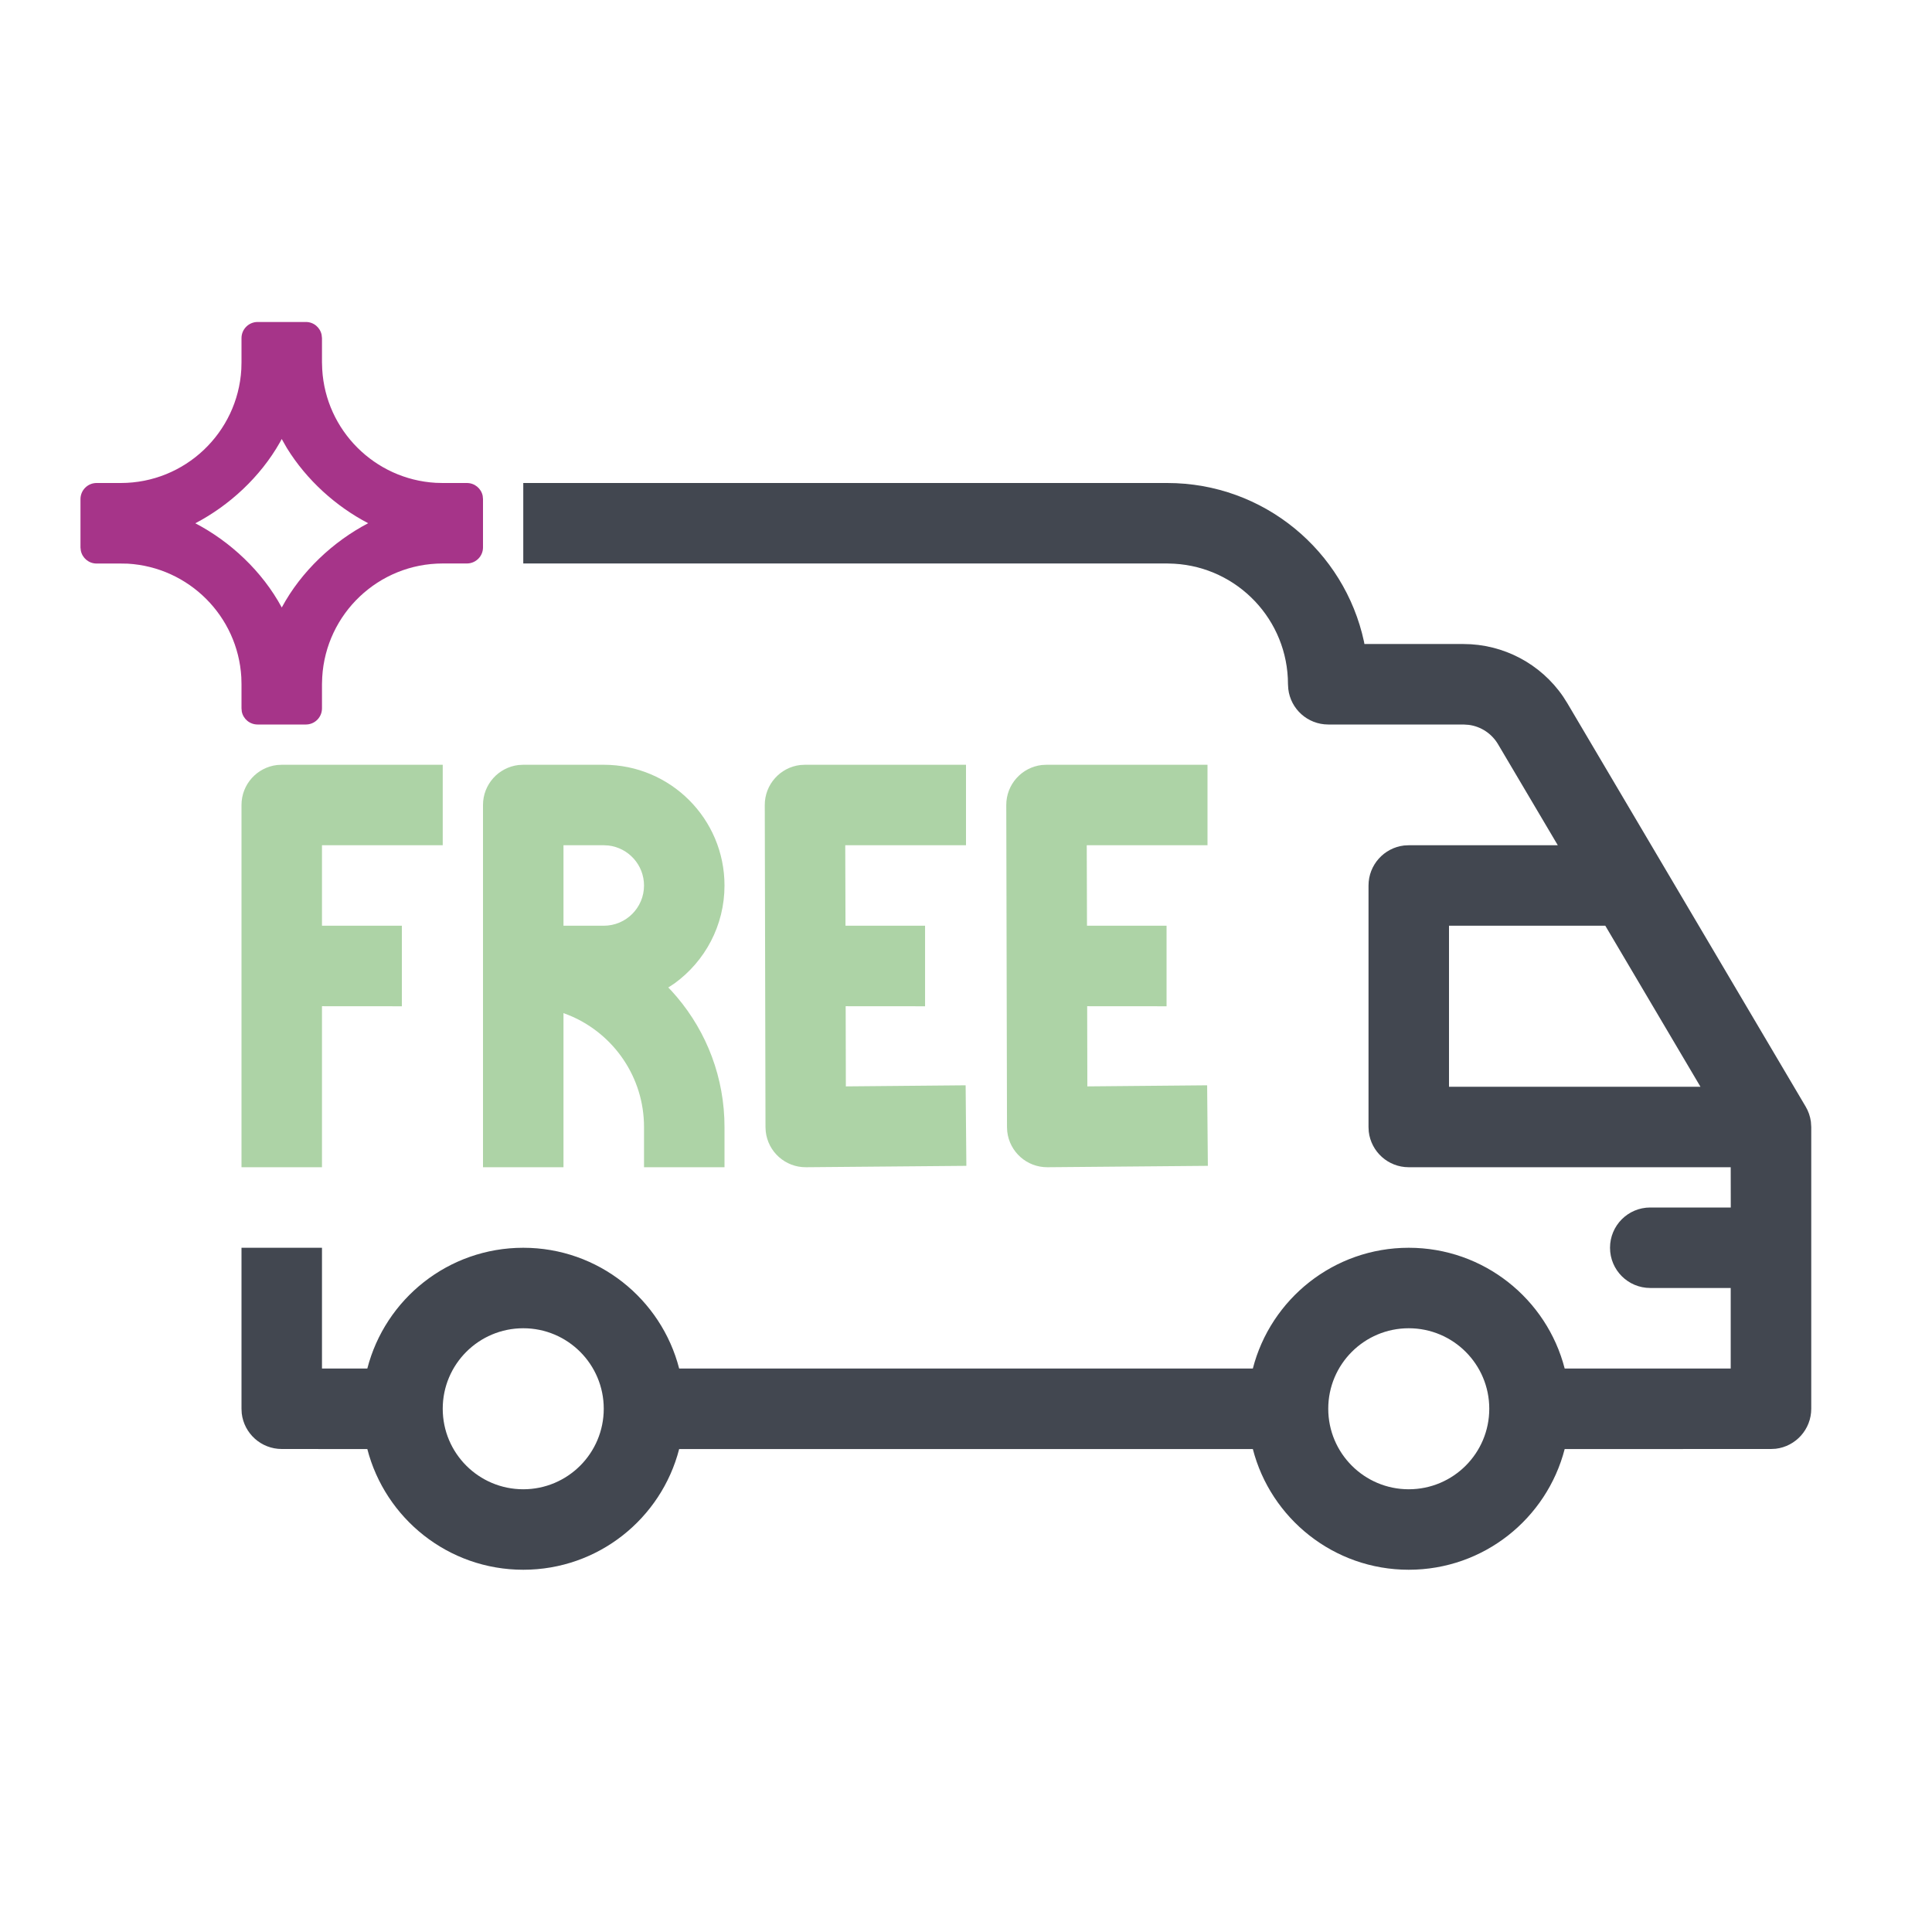 <svg xmlns="http://www.w3.org/2000/svg" width="32" height="32" viewBox="0 0 32 32">
    <g fill="none" fill-rule="evenodd">
        <path fill="#FFF" d="M0 0H32V32H0z"/>
        <path fill="#ADD3A6" fill-rule="nonzero" d="M20 12.667V14h-2l.004 1.333h1.318v1.334l-1.315-.001.003 1.328 1.984-.018.012 1.334-2.655.023c-.345.003-.631-.256-.668-.592l-.004-.073-.012-5.333c-.001-.343.256-.625.588-.664l.078-.004H20zm-4 0V14h-2l.004 1.333h1.318v1.334l-1.315-.001.003 1.328 1.984-.018.012 1.334-2.655.023c-.345.003-.631-.256-.668-.592l-.004-.073-.012-5.333c-.001-.343.256-.625.588-.664l.078-.004H16zm-8.667 0V14h-2v1.333h1.323v1.334l-1.323-.001v2.667H4v-6c0-.342.257-.623.589-.662l.078-.004h2.666zm2.667 0c1.105 0 2 .895 2 2 0 .665-.325 1.255-.825 1.619l-.106.07.048.05c.518.562.845 1.301.88 2.116l.003.145v.666h-1.333v-.666c0-.825-.5-1.533-1.212-1.839l-.122-.048v2.553H8v-6c0-.342.257-.623.589-.662l.078-.004H10zM10 14h-.667v1.333H10c.368 0 .667-.298.667-.666 0-.342-.258-.624-.59-.663L10 14z"/>
        <path fill="#A63489" fill-rule="nonzero" d="M1.333 8.267c0-.148.12-.267.267-.267H2c1.065 0 1.936-.833 1.997-1.882L4 6v-.4c0-.147.12-.267.267-.267h.8c.129 0 .236.092.26.213l.006.054V6l.004.118c.058 1.01.868 1.82 1.879 1.879L7.333 8h.4c.13 0 .237.091.262.213L8 8.267v.8c0 .147-.12.266-.267.266h-.4c-1.065 0-1.935.833-1.996 1.883l-.004.117v.4c0 .148-.12.267-.266.267h-.8c-.13 0-.237-.091-.262-.213L4 11.733v-.4l-.003-.117c-.059-1.011-.868-1.82-1.88-1.88L2 9.334h-.4c-.129 0-.236-.091-.261-.213l-.006-.053v-.8zm3.333-.996l-.028.053c-.327.578-.842 1.05-1.403 1.343.578.302 1.107.793 1.432 1.395.324-.602.853-1.093 1.431-1.396-.53-.276-1.018-.712-1.347-1.246l-.085-.149z"/>
        <path fill="#424750" fill-rule="nonzero" d="M19.333 8c1.6 0 2.935 1.125 3.259 2.627l.007.04h1.64c.663 0 1.28.328 1.651.87l.071.112 3.946 6.679c.046.077.075.162.087.25l.006.089v4.666c0 .342-.257.624-.589.663l-.078.004-3.417.001c-.297 1.15-1.34 1.999-2.583 1.999-1.242 0-2.286-.85-2.582-1.999h-9.502C10.953 25.151 9.91 26 8.667 26c-1.243 0-2.286-.85-2.583-1.999L4.667 24c-.342 0-.624-.257-.663-.589L4 23.333v-2.666h1.333v2h.751c.296-1.15 1.34-2 2.583-2 1.242 0 2.286.85 2.582 2h9.502c.296-1.15 1.34-2 2.582-2 1.243 0 2.287.85 2.583 2h2.75v-1.334h-1.333c-.368 0-.666-.298-.666-.666 0-.369.298-.667.666-.667h1.334l-.001-.667h-5.333c-.342 0-.623-.257-.662-.589l-.004-.077v-4c0-.342.257-.624.589-.663l.077-.004h2.469l-.989-1.672c-.105-.178-.285-.296-.486-.322L24.239 12H22c-.342 0-.624-.257-.662-.589l-.005-.078c0-1.065-.832-1.935-1.882-1.996l-.118-.004H8.667V8h10.666zM8.667 22c-.737 0-1.334.597-1.334 1.333 0 .737.597 1.334 1.334 1.334.736 0 1.333-.597 1.333-1.334C10 22.597 9.403 22 8.667 22zm14.666 0c-.736 0-1.333.597-1.333 1.333 0 .737.597 1.334 1.333 1.334.737 0 1.334-.597 1.334-1.334 0-.736-.597-1.333-1.334-1.333zm3.256-6.667H24V18h4.165l-1.576-2.667z"/>
    </g>
</svg>
